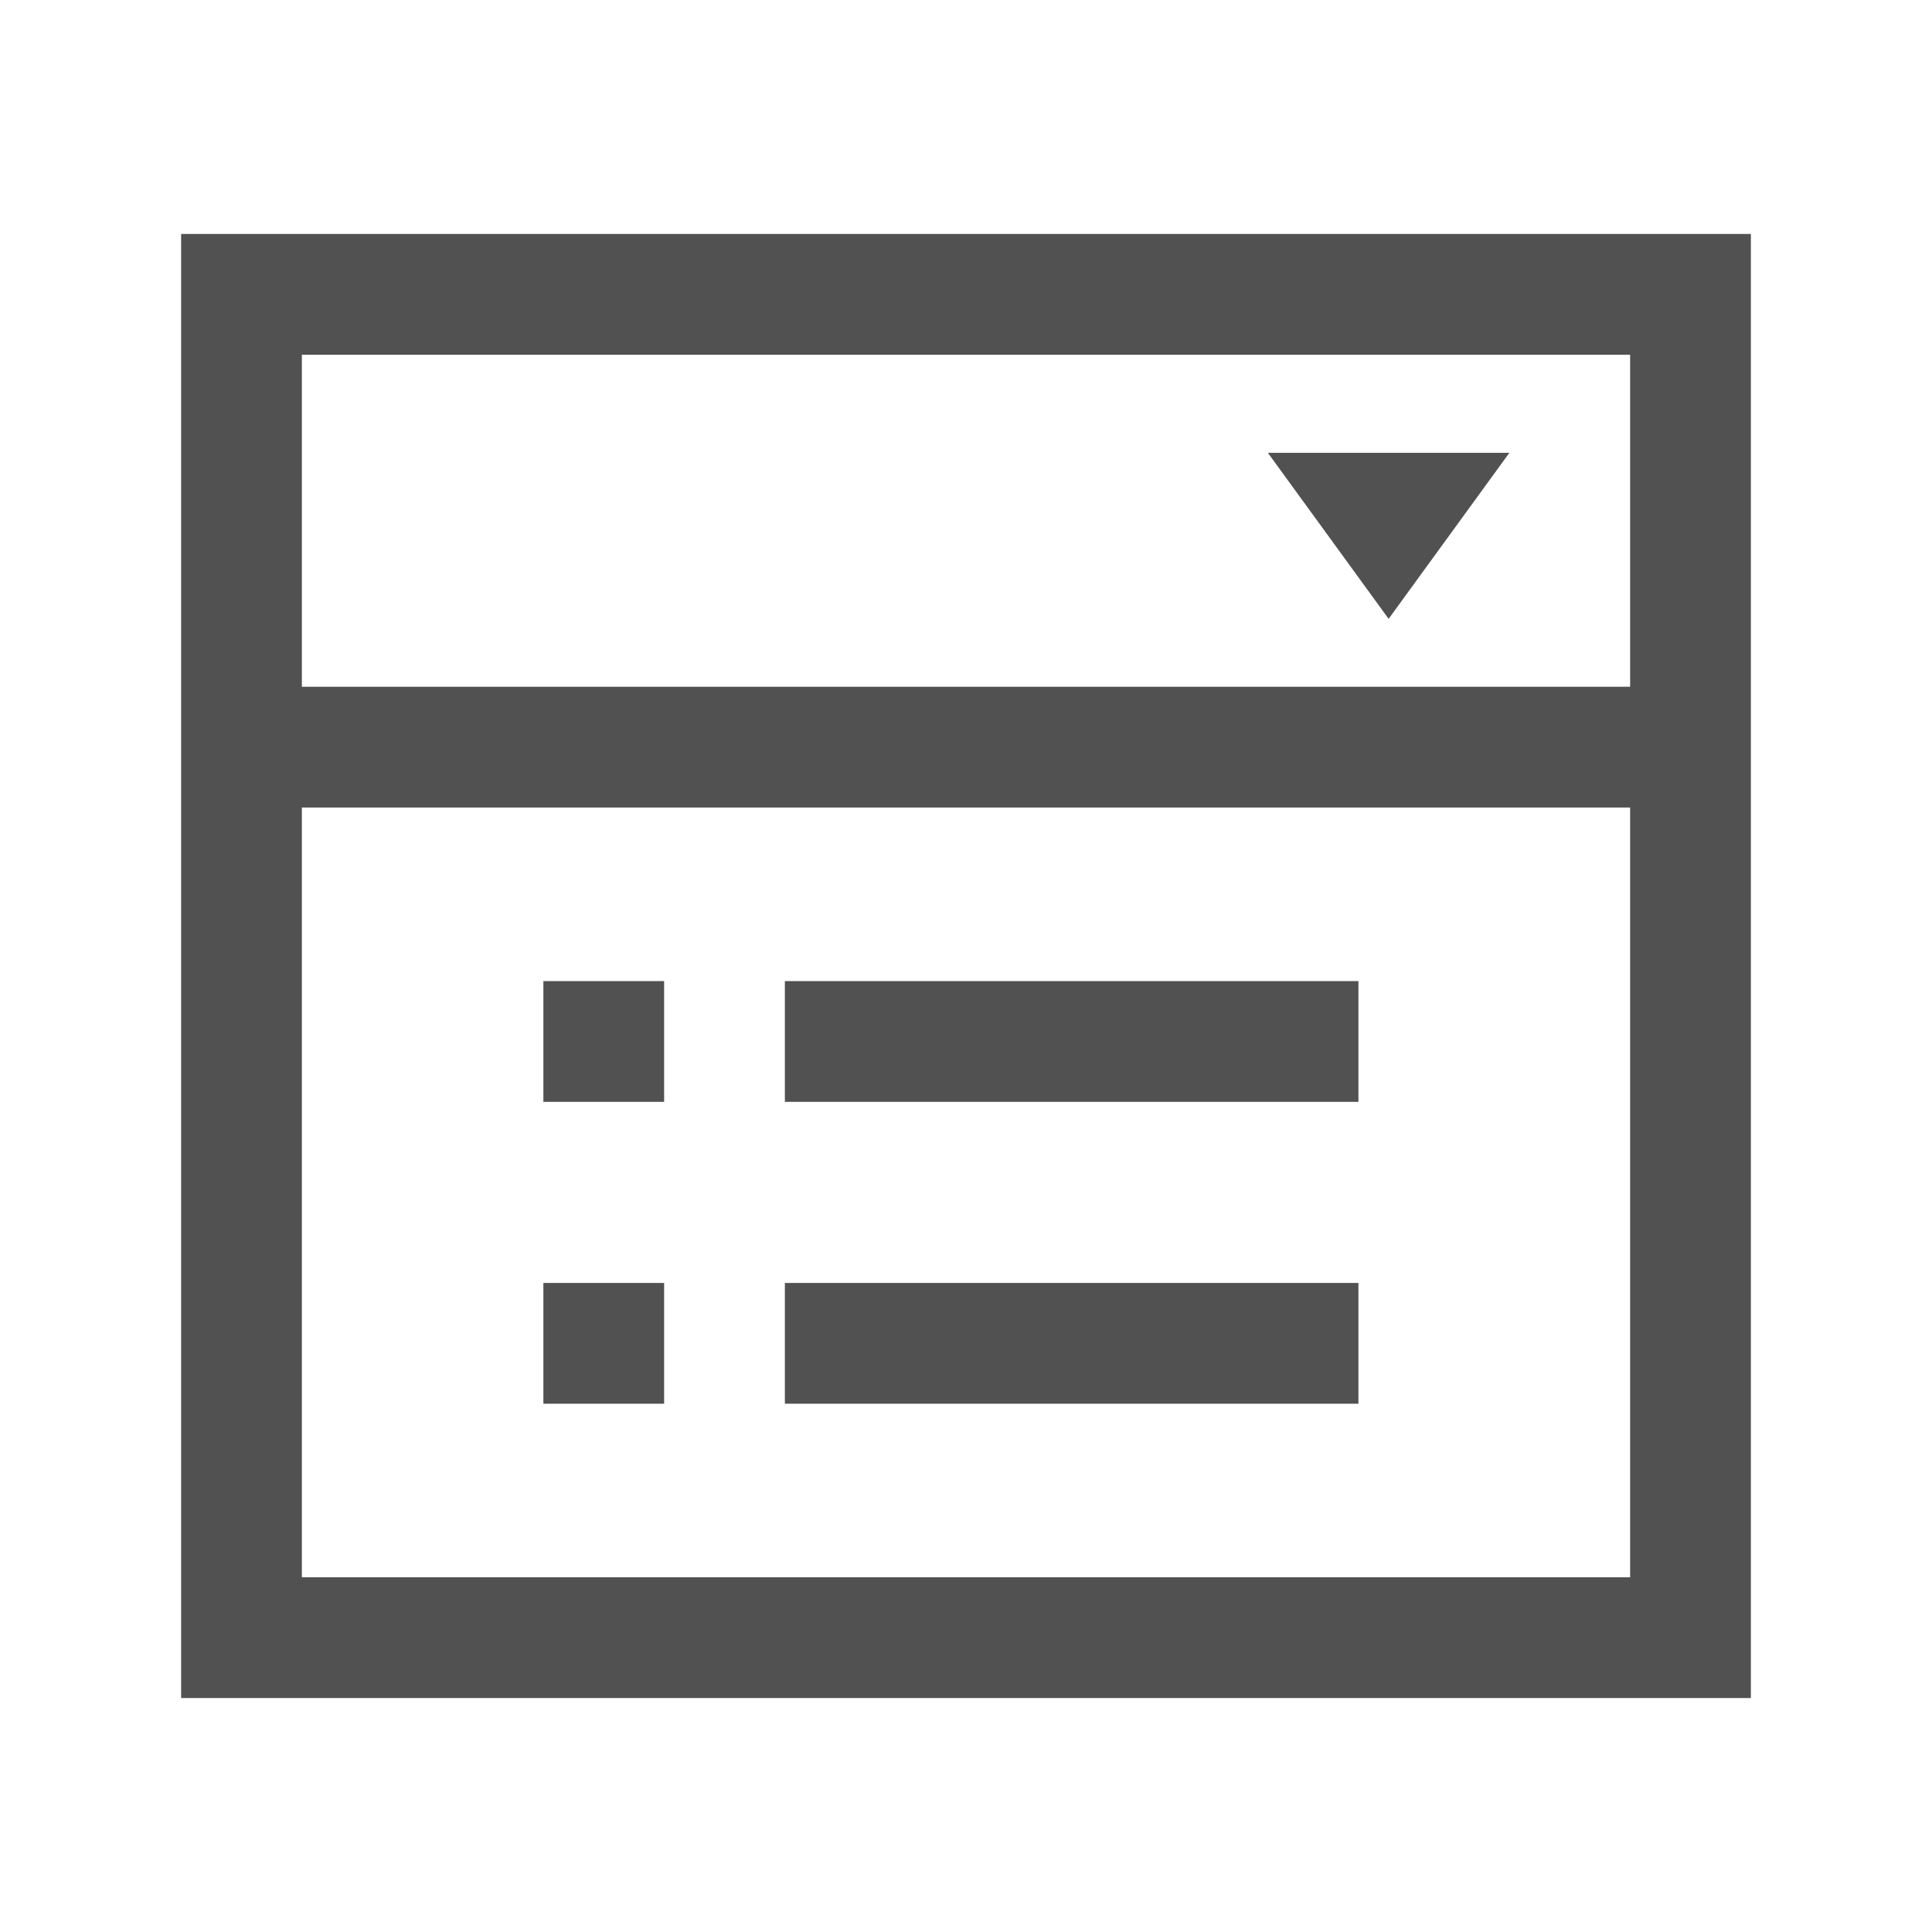 <svg t="1722421855705" class="icon" viewBox="0 0 1024 1024" version="1.1" xmlns="http://www.w3.org/2000/svg" p-id="7272" width="16" height="16">
    <path d="M928 124v776H96V124h832zM160 428v408h704V428H160z m192 252v64H288v-64h64z m368 0v64h-304v-64h304z m-368-160v64H288v-64h64z m368 0v64h-304v-64h304z m80-280l-64 88-64-88h128zM160 364h704V188H160v176z" fill="#515151" p-id="7273"></path>
</svg>
